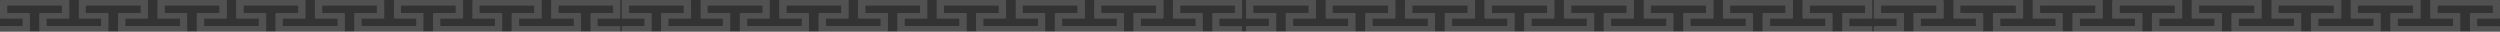 <svg width="632" height="8" viewBox="0 0 632 8" fill="none" xmlns="http://www.w3.org/2000/svg">
<rect x="0" y="0" width="632" height="8" fill="#333333" stroke="none"/>
<path d="M7.318 8.001C7.378 8.004 7.437 7.985 7.483 7.947C7.528 7.91 7.557 7.858 7.562 7.801V3.481C7.56 3.453 7.551 3.427 7.537 3.402C7.524 3.377 7.505 3.356 7.482 3.338C7.459 3.32 7.433 3.307 7.405 3.299C7.377 3.291 7.347 3.288 7.318 3.291H1.901C1.884 3.291 1.868 3.285 1.856 3.273C1.844 3.262 1.837 3.247 1.837 3.231V1.491C1.837 1.474 1.844 1.458 1.855 1.445C1.867 1.432 1.883 1.423 1.901 1.421H15.581C15.581 1.421 15.645 1.421 15.645 1.491V3.231C15.645 3.247 15.638 3.262 15.626 3.273C15.614 3.285 15.598 3.291 15.581 3.291H10.175C10.115 3.285 10.054 3.302 10.007 3.337C9.959 3.373 9.928 3.424 9.92 3.481V7.801C9.923 7.83 9.931 7.858 9.946 7.884C9.96 7.91 9.98 7.932 10.003 7.951C10.027 7.97 10.054 7.984 10.084 7.992C10.113 8.001 10.144 8.004 10.175 8.001H27.169C27.229 8.004 27.288 7.985 27.334 7.947C27.379 7.91 27.407 7.858 27.413 7.801V3.481C27.41 3.453 27.402 3.427 27.388 3.402C27.374 3.377 27.355 3.356 27.333 3.338C27.31 3.32 27.284 3.307 27.256 3.299C27.227 3.291 27.198 3.288 27.169 3.291H21.752C21.735 3.291 21.719 3.285 21.707 3.273C21.695 3.262 21.688 3.247 21.688 3.231V1.491C21.688 1.474 21.694 1.458 21.706 1.445C21.718 1.432 21.734 1.423 21.752 1.421H35.485C35.505 1.421 35.523 1.428 35.537 1.441C35.551 1.455 35.559 1.472 35.559 1.491V3.231C35.557 3.248 35.548 3.263 35.534 3.274C35.52 3.285 35.503 3.291 35.485 3.291H30.079C30.049 3.288 30.02 3.291 29.992 3.299C29.963 3.307 29.937 3.32 29.915 3.338C29.892 3.356 29.873 3.377 29.859 3.402C29.846 3.427 29.837 3.453 29.834 3.481V7.801C29.84 7.858 29.868 7.91 29.914 7.947C29.959 7.985 30.018 8.004 30.079 8.001H47.072C47.103 8.004 47.134 8.001 47.163 7.992C47.193 7.984 47.22 7.97 47.244 7.951C47.268 7.932 47.287 7.91 47.302 7.884C47.316 7.858 47.325 7.83 47.327 7.801V3.481C47.319 3.424 47.288 3.373 47.241 3.337C47.193 3.302 47.133 3.285 47.072 3.291H41.719C41.703 3.291 41.686 3.285 41.674 3.273C41.662 3.262 41.656 3.247 41.656 3.231V1.491C41.656 1.491 41.656 1.421 41.719 1.421H55.399C55.417 1.423 55.433 1.432 55.445 1.445C55.457 1.458 55.463 1.474 55.463 1.491V3.231C55.463 3.247 55.456 3.262 55.444 3.273C55.432 3.285 55.416 3.291 55.399 3.291H49.983C49.953 3.288 49.924 3.291 49.895 3.299C49.867 3.307 49.841 3.32 49.818 3.338C49.796 3.356 49.777 3.377 49.763 3.402C49.749 3.427 49.741 3.453 49.738 3.481V7.801C49.744 7.858 49.772 7.91 49.818 7.947C49.863 7.985 49.922 8.004 49.983 8.001H67.04C67.1 8.004 67.159 7.985 67.205 7.947C67.25 7.91 67.279 7.858 67.284 7.801V3.481C67.276 3.426 67.247 3.376 67.201 3.341C67.156 3.306 67.099 3.288 67.04 3.291H61.602C61.596 3.282 61.593 3.272 61.593 3.261C61.593 3.25 61.596 3.24 61.602 3.231V1.491C61.595 1.48 61.592 1.468 61.592 1.456C61.592 1.444 61.595 1.432 61.602 1.421H75.303C75.321 1.423 75.337 1.432 75.349 1.445C75.361 1.458 75.367 1.474 75.367 1.491V3.231C75.367 3.239 75.365 3.247 75.362 3.254C75.359 3.261 75.354 3.268 75.348 3.273C75.342 3.279 75.335 3.283 75.328 3.286C75.32 3.289 75.311 3.291 75.303 3.291H69.886C69.828 3.288 69.77 3.306 69.725 3.341C69.68 3.376 69.65 3.426 69.642 3.481V7.801C69.647 7.858 69.676 7.91 69.722 7.947C69.767 7.985 69.826 8.004 69.886 8.001H86.944C87.004 8.004 87.063 7.985 87.109 7.947C87.154 7.91 87.183 7.858 87.188 7.801V3.481C87.185 3.453 87.177 3.427 87.163 3.402C87.149 3.377 87.131 3.356 87.108 3.338C87.085 3.32 87.059 3.307 87.031 3.299C87.003 3.291 86.973 3.288 86.944 3.291H81.527C81.51 3.291 81.494 3.285 81.482 3.273C81.47 3.262 81.463 3.247 81.463 3.231V1.491C81.463 1.474 81.469 1.458 81.481 1.445C81.493 1.432 81.509 1.423 81.527 1.421H95.207C95.207 1.421 95.271 1.421 95.271 1.491V3.231C95.271 3.247 95.264 3.262 95.252 3.273C95.24 3.285 95.224 3.291 95.207 3.291H89.801C89.74 3.285 89.68 3.302 89.632 3.337C89.585 3.373 89.554 3.424 89.546 3.481V7.801C89.549 7.83 89.557 7.858 89.572 7.884C89.586 7.91 89.605 7.932 89.629 7.951C89.653 7.97 89.68 7.984 89.71 7.992C89.739 8.001 89.77 8.004 89.801 8.001H106.794C106.855 8.004 106.914 7.985 106.959 7.947C107.005 7.91 107.033 7.858 107.039 7.801V3.481C107.036 3.453 107.028 3.427 107.014 3.402C107 3.377 106.981 3.356 106.959 3.338C106.936 3.32 106.91 3.307 106.882 3.299C106.853 3.291 106.824 3.288 106.794 3.291H101.431C101.414 3.291 101.398 3.285 101.386 3.273C101.374 3.262 101.367 3.247 101.367 3.231V1.491C101.367 1.474 101.373 1.458 101.385 1.445C101.397 1.432 101.413 1.423 101.431 1.421H115.121C115.139 1.423 115.155 1.432 115.167 1.445C115.179 1.458 115.185 1.474 115.185 1.491V3.231C115.185 3.247 115.178 3.262 115.166 3.273C115.154 3.285 115.138 3.291 115.121 3.291H109.705C109.675 3.288 109.646 3.291 109.617 3.299C109.589 3.307 109.563 3.32 109.54 3.338C109.518 3.356 109.499 3.377 109.485 3.402C109.471 3.427 109.463 3.453 109.46 3.481V7.801C109.466 7.858 109.494 7.91 109.54 7.947C109.585 7.985 109.644 8.004 109.705 8.001H126.698C126.729 8.004 126.76 8.001 126.789 7.992C126.819 7.984 126.846 7.97 126.87 7.951C126.894 7.932 126.913 7.91 126.927 7.884C126.942 7.858 126.95 7.83 126.953 7.801V3.481C126.945 3.424 126.914 3.373 126.867 3.337C126.819 3.302 126.759 3.285 126.698 3.291H121.292C121.275 3.291 121.259 3.285 121.247 3.273C121.235 3.262 121.228 3.247 121.228 3.231V1.491C121.228 1.491 121.228 1.421 121.292 1.421H134.972C134.99 1.423 135.006 1.432 135.018 1.445C135.03 1.458 135.036 1.474 135.036 1.491V3.231C135.036 3.247 135.029 3.262 135.017 3.273C135.005 3.285 134.989 3.291 134.972 3.291H129.577C129.547 3.288 129.518 3.291 129.489 3.299C129.461 3.307 129.435 3.32 129.412 3.338C129.39 3.356 129.371 3.377 129.357 3.402C129.343 3.427 129.335 3.453 129.332 3.481V7.801C129.338 7.858 129.366 7.91 129.412 7.947C129.457 7.985 129.516 8.004 129.577 8.001H146.634C146.694 8.004 146.753 7.985 146.799 7.947C146.844 7.91 146.873 7.858 146.878 7.801V3.481C146.87 3.426 146.841 3.376 146.795 3.341C146.75 3.306 146.693 3.288 146.634 3.291H141.26C141.243 3.291 141.227 3.285 141.215 3.273C141.203 3.262 141.196 3.247 141.196 3.231V1.491C141.196 1.491 141.196 1.421 141.26 1.421H154.94C154.957 1.423 154.974 1.432 154.985 1.445C154.997 1.458 155.003 1.474 155.003 1.491V3.231C155.003 3.247 154.997 3.262 154.985 3.273C154.973 3.285 154.956 3.291 154.94 3.291H149.523C149.464 3.288 149.406 3.306 149.361 3.341C149.316 3.376 149.286 3.426 149.279 3.481V7.801C149.284 7.858 149.312 7.91 149.358 7.947C149.403 7.985 149.463 8.004 149.523 8.001H156.565C156.625 8.004 156.684 7.985 156.729 7.947C156.775 7.91 156.803 7.858 156.809 7.801V6.801C156.806 6.773 156.798 6.747 156.784 6.722C156.77 6.697 156.751 6.676 156.729 6.658C156.706 6.64 156.68 6.627 156.652 6.619C156.623 6.611 156.594 6.608 156.565 6.611H151.148C151.13 6.609 151.114 6.6 151.102 6.587C151.09 6.574 151.084 6.558 151.084 6.541V4.771C151.084 4.755 151.091 4.74 151.103 4.729C151.115 4.717 151.131 4.711 151.148 4.711H156.565C156.594 4.714 156.623 4.711 156.652 4.703C156.68 4.695 156.706 4.682 156.729 4.664C156.751 4.646 156.77 4.625 156.784 4.6C156.798 4.575 156.806 4.549 156.809 4.521V0.201C156.803 0.144 156.775 0.092 156.729 0.055C156.684 0.017 156.625 -0.002 156.565 0.001H139.571C139.511 -0.002 139.452 0.017 139.406 0.055C139.36 0.092 139.332 0.144 139.327 0.201V4.521C139.329 4.549 139.338 4.575 139.351 4.6C139.365 4.625 139.384 4.646 139.407 4.664C139.429 4.682 139.456 4.695 139.484 4.703C139.512 4.711 139.542 4.714 139.571 4.711H144.988C145.005 4.711 145.021 4.717 145.033 4.729C145.045 4.74 145.051 4.755 145.051 4.771V6.511C145.052 6.528 145.045 6.544 145.033 6.557C145.022 6.57 145.005 6.579 144.988 6.581H131.297C131.297 6.581 131.233 6.581 131.233 6.511V4.771C131.233 4.755 131.24 4.74 131.252 4.729C131.264 4.717 131.28 4.711 131.297 4.711H136.703C136.764 4.717 136.824 4.7 136.872 4.665C136.919 4.629 136.95 4.578 136.958 4.521V0.201C136.955 0.172 136.947 0.144 136.932 0.118C136.918 0.092 136.899 0.07 136.875 0.051C136.851 0.032 136.824 0.018 136.794 0.01C136.765 0.001 136.734 -0.002 136.703 0.001H119.656C119.596 -0.002 119.537 0.017 119.492 0.055C119.446 0.092 119.418 0.144 119.412 0.201V4.521C119.415 4.549 119.423 4.575 119.437 4.6C119.451 4.625 119.47 4.646 119.492 4.664C119.515 4.682 119.541 4.695 119.569 4.703C119.598 4.711 119.627 4.714 119.656 4.711H125.073C125.09 4.711 125.106 4.717 125.118 4.729C125.13 4.74 125.137 4.755 125.137 4.771V6.511C125.137 6.528 125.131 6.544 125.119 6.557C125.107 6.57 125.091 6.579 125.073 6.581H111.383C111.365 6.579 111.349 6.57 111.337 6.557C111.325 6.544 111.319 6.528 111.319 6.511V4.771C111.319 4.755 111.326 4.74 111.338 4.729C111.35 4.717 111.366 4.711 111.383 4.711H116.831C116.861 4.714 116.89 4.711 116.918 4.703C116.947 4.695 116.973 4.682 116.995 4.664C117.018 4.646 117.037 4.625 117.051 4.6C117.064 4.575 117.073 4.549 117.076 4.521V0.201C117.07 0.144 117.042 0.092 116.996 0.055C116.951 0.017 116.892 -0.002 116.831 0.001H99.838C99.807 -0.002 99.776 0.001 99.746 0.01C99.717 0.018 99.69 0.032 99.666 0.051C99.642 0.07 99.623 0.092 99.608 0.118C99.594 0.144 99.585 0.172 99.583 0.201V4.521C99.591 4.578 99.622 4.629 99.669 4.665C99.717 4.7 99.777 4.717 99.838 4.711H105.148C105.166 4.711 105.184 4.717 105.197 4.728C105.211 4.739 105.22 4.754 105.223 4.771V6.511C105.223 6.52 105.221 6.529 105.217 6.538C105.213 6.546 105.208 6.554 105.201 6.56C105.194 6.567 105.186 6.572 105.177 6.576C105.168 6.579 105.158 6.581 105.148 6.581H91.479C91.461 6.579 91.445 6.57 91.433 6.557C91.421 6.544 91.415 6.528 91.415 6.511V4.771C91.415 4.755 91.422 4.74 91.434 4.729C91.446 4.717 91.462 4.711 91.479 4.711H96.896C96.925 4.714 96.954 4.711 96.983 4.703C97.011 4.695 97.037 4.682 97.06 4.664C97.082 4.646 97.101 4.625 97.115 4.6C97.129 4.575 97.137 4.549 97.14 4.521V0.201C97.135 0.144 97.106 0.092 97.061 0.055C97.015 0.017 96.956 -0.002 96.896 0.001H79.838C79.778 -0.002 79.719 0.017 79.673 0.055C79.628 0.092 79.599 0.144 79.594 0.201V4.521C79.602 4.576 79.631 4.626 79.677 4.661C79.722 4.696 79.78 4.714 79.838 4.711H85.255C85.263 4.711 85.272 4.713 85.279 4.716C85.287 4.719 85.294 4.723 85.3 4.729C85.306 4.734 85.311 4.741 85.314 4.748C85.317 4.755 85.319 4.763 85.319 4.771V6.511C85.319 6.511 85.319 6.581 85.255 6.581H71.575C71.557 6.579 71.541 6.57 71.529 6.557C71.517 6.544 71.511 6.528 71.511 6.511V4.771C71.511 4.755 71.518 4.74 71.53 4.729C71.542 4.717 71.558 4.711 71.575 4.711H76.992C77.05 4.714 77.108 4.696 77.153 4.661C77.199 4.626 77.228 4.576 77.236 4.521V0.201C77.231 0.144 77.202 0.092 77.157 0.055C77.111 0.017 77.052 -0.002 76.992 0.001H59.934C59.874 -0.002 59.815 0.017 59.77 0.055C59.724 0.092 59.696 0.144 59.69 0.201V4.521C59.693 4.549 59.701 4.575 59.715 4.6C59.729 4.625 59.748 4.646 59.77 4.664C59.793 4.682 59.819 4.695 59.847 4.703C59.876 4.711 59.905 4.714 59.934 4.711H65.351C65.368 4.711 65.384 4.717 65.396 4.729C65.408 4.74 65.415 4.755 65.415 4.771V6.511C65.415 6.528 65.409 6.544 65.397 6.557C65.385 6.57 65.369 6.579 65.351 6.581H51.671C51.671 6.581 51.608 6.581 51.608 6.511V4.771C51.608 4.755 51.614 4.74 51.626 4.729C51.638 4.717 51.654 4.711 51.671 4.711H57.077C57.109 4.717 57.141 4.716 57.173 4.71C57.204 4.703 57.233 4.69 57.259 4.673C57.285 4.655 57.307 4.632 57.323 4.606C57.339 4.58 57.35 4.551 57.353 4.521V0.201C57.351 0.172 57.342 0.144 57.328 0.118C57.314 0.092 57.294 0.07 57.27 0.051C57.247 0.032 57.219 0.018 57.19 0.01C57.16 0.001 57.129 -0.002 57.099 0.001H40.031C39.97 -0.002 39.911 0.017 39.866 0.055C39.82 0.092 39.792 0.144 39.786 0.201V4.521C39.789 4.549 39.797 4.575 39.811 4.6C39.825 4.625 39.844 4.646 39.866 4.664C39.889 4.682 39.915 4.695 39.944 4.703C39.972 4.711 40.001 4.714 40.031 4.711H45.447C45.464 4.711 45.48 4.717 45.492 4.729C45.504 4.74 45.511 4.755 45.511 4.771V6.511C45.511 6.528 45.505 6.544 45.493 6.557C45.481 6.57 45.465 6.579 45.447 6.581H31.757C31.739 6.579 31.723 6.57 31.711 6.557C31.699 6.544 31.693 6.528 31.693 6.511V4.771C31.693 4.755 31.7 4.74 31.712 4.729C31.724 4.717 31.74 4.711 31.757 4.711H37.174C37.203 4.714 37.233 4.711 37.261 4.703C37.289 4.695 37.315 4.682 37.338 4.664C37.361 4.646 37.379 4.625 37.393 4.6C37.407 4.575 37.415 4.549 37.418 4.521V0.201C37.413 0.144 37.384 0.092 37.339 0.055C37.293 0.017 37.234 -0.002 37.174 0.001H20.18C20.149 -0.002 20.118 0.001 20.089 0.01C20.059 0.018 20.032 0.032 20.008 0.051C19.985 0.07 19.965 0.092 19.951 0.118C19.936 0.144 19.928 0.172 19.925 0.201V4.521C19.933 4.578 19.964 4.629 20.012 4.665C20.059 4.7 20.12 4.717 20.18 4.711H25.491C25.507 4.711 25.524 4.717 25.535 4.729C25.547 4.74 25.554 4.755 25.554 4.771V6.511C25.554 6.511 25.554 6.581 25.491 6.581H11.853C11.835 6.579 11.819 6.57 11.807 6.557C11.796 6.544 11.789 6.528 11.789 6.511V4.771C11.789 4.763 11.791 4.755 11.794 4.748C11.797 4.741 11.802 4.734 11.808 4.729C11.814 4.723 11.821 4.719 11.829 4.716C11.836 4.713 11.845 4.711 11.853 4.711H17.27C17.299 4.714 17.329 4.711 17.357 4.703C17.385 4.695 17.411 4.682 17.434 4.664C17.457 4.646 17.476 4.625 17.489 4.6C17.503 4.575 17.511 4.549 17.514 4.521V0.201C17.509 0.144 17.48 0.092 17.435 0.055C17.389 0.017 17.33 -0.002 17.27 0.001H0.244C0.184 -0.002 0.125 0.017 0.079 0.055C0.034 0.092 0.005 0.144 9.61346e-08 0.201V4.521C0.003 4.549 0.011 4.575 0.025 4.6C0.039 4.625 0.057 4.646 0.08 4.664C0.103 4.682 0.129 4.695 0.157 4.703C0.185 4.711 0.215 4.714 0.244 4.711H5.661C5.678 4.711 5.694 4.717 5.706 4.729C5.718 4.74 5.725 4.755 5.725 4.771V6.511C5.725 6.528 5.719 6.544 5.707 6.557C5.695 6.57 5.679 6.579 5.661 6.581H0.266C0.231 6.58 0.197 6.585 0.165 6.596C0.133 6.608 0.103 6.625 0.078 6.648C0.054 6.67 0.034 6.697 0.02 6.727C0.007 6.757 -2.97675e-05 6.789 9.61346e-08 6.821V8.001" fill="white" fill-opacity="0.15"/>
<path d="M164.509 8.001C164.569 8.004 164.628 7.985 164.674 7.947C164.719 7.91 164.748 7.858 164.753 7.801V3.481C164.751 3.453 164.742 3.427 164.729 3.402C164.715 3.377 164.696 3.356 164.673 3.338C164.651 3.32 164.624 3.307 164.596 3.299C164.568 3.291 164.538 3.288 164.509 3.291H159.092C159.075 3.291 159.059 3.285 159.047 3.273C159.035 3.262 159.029 3.247 159.029 3.231V1.491C159.028 1.474 159.035 1.458 159.047 1.445C159.058 1.432 159.075 1.423 159.092 1.421H172.772C172.772 1.421 172.836 1.421 172.836 1.491V3.231C172.836 3.247 172.829 3.262 172.817 3.273C172.805 3.285 172.789 3.291 172.772 3.291H167.366C167.306 3.285 167.245 3.302 167.198 3.337C167.15 3.373 167.119 3.424 167.111 3.481V7.801C167.114 7.83 167.123 7.858 167.137 7.884C167.151 7.91 167.171 7.932 167.194 7.951C167.218 7.97 167.245 7.984 167.275 7.992C167.304 8.001 167.335 8.004 167.366 8.001H184.36C184.42 8.004 184.479 7.985 184.525 7.947C184.57 7.91 184.599 7.858 184.604 7.801V3.481C184.601 3.453 184.593 3.427 184.579 3.402C184.565 3.377 184.547 3.356 184.524 3.338C184.501 3.32 184.475 3.307 184.447 3.299C184.419 3.291 184.389 3.288 184.36 3.291H178.943C178.926 3.291 178.91 3.285 178.898 3.273C178.886 3.262 178.879 3.247 178.879 3.231V1.491C178.879 1.474 178.885 1.458 178.897 1.445C178.909 1.432 178.925 1.423 178.943 1.421H192.676C192.696 1.421 192.715 1.428 192.729 1.441C192.743 1.455 192.75 1.472 192.75 1.491V3.231C192.748 3.248 192.739 3.263 192.725 3.274C192.711 3.285 192.694 3.291 192.676 3.291H187.27C187.241 3.288 187.211 3.291 187.183 3.299C187.155 3.307 187.128 3.32 187.106 3.338C187.083 3.356 187.064 3.377 187.05 3.402C187.037 3.427 187.028 3.453 187.026 3.481V7.801C187.031 7.858 187.06 7.91 187.105 7.947C187.151 7.985 187.21 8.004 187.27 8.001H204.264C204.294 8.004 204.325 8.001 204.355 7.992C204.384 7.984 204.412 7.97 204.435 7.951C204.459 7.932 204.479 7.91 204.493 7.884C204.507 7.858 204.516 7.83 204.518 7.801V3.481C204.51 3.424 204.479 3.373 204.432 3.337C204.384 3.302 204.324 3.285 204.264 3.291H198.911C198.894 3.291 198.877 3.285 198.866 3.273C198.854 3.262 198.847 3.247 198.847 3.231V1.491C198.847 1.491 198.847 1.421 198.911 1.421H212.59C212.608 1.423 212.625 1.432 212.636 1.445C212.648 1.458 212.654 1.474 212.654 1.491V3.231C212.654 3.247 212.647 3.262 212.635 3.273C212.624 3.285 212.607 3.291 212.59 3.291H207.174C207.144 3.288 207.115 3.291 207.087 3.299C207.058 3.307 207.032 3.32 207.01 3.338C206.987 3.356 206.968 3.377 206.954 3.402C206.941 3.427 206.932 3.453 206.929 3.481V7.801C206.935 7.858 206.963 7.91 207.009 7.947C207.054 7.985 207.113 8.004 207.174 8.001H224.231C224.291 8.004 224.35 7.985 224.396 7.947C224.441 7.91 224.47 7.858 224.475 7.801V3.481C224.467 3.426 224.438 3.376 224.393 3.341C224.347 3.306 224.29 3.288 224.231 3.291H218.793C218.788 3.282 218.785 3.272 218.785 3.261C218.785 3.25 218.788 3.24 218.793 3.231V1.491C218.787 1.48 218.783 1.468 218.783 1.456C218.783 1.444 218.787 1.432 218.793 1.421H232.494C232.512 1.423 232.528 1.432 232.54 1.445C232.552 1.458 232.558 1.474 232.558 1.491V3.231C232.558 3.239 232.556 3.247 232.553 3.254C232.55 3.261 232.545 3.268 232.539 3.273C232.533 3.279 232.526 3.283 232.519 3.286C232.511 3.289 232.503 3.291 232.494 3.291H227.078C227.019 3.288 226.961 3.306 226.916 3.341C226.871 3.376 226.841 3.426 226.833 3.481V7.801C226.839 7.858 226.867 7.91 226.913 7.947C226.958 7.985 227.017 8.004 227.078 8.001H244.135C244.195 8.004 244.254 7.985 244.3 7.947C244.345 7.91 244.374 7.858 244.379 7.801V3.481C244.377 3.453 244.368 3.427 244.354 3.402C244.341 3.377 244.322 3.356 244.299 3.338C244.276 3.32 244.25 3.307 244.222 3.299C244.194 3.291 244.164 3.288 244.135 3.291H238.718C238.701 3.291 238.685 3.285 238.673 3.273C238.661 3.262 238.654 3.247 238.654 3.231V1.491C238.654 1.474 238.661 1.458 238.672 1.445C238.684 1.432 238.7 1.423 238.718 1.421H252.398C252.398 1.421 252.462 1.421 252.462 1.491V3.231C252.462 3.247 252.455 3.262 252.443 3.273C252.431 3.285 252.415 3.291 252.398 3.291H246.992C246.932 3.285 246.871 3.302 246.824 3.337C246.776 3.373 246.745 3.424 246.737 3.481V7.801C246.74 7.83 246.748 7.858 246.763 7.884C246.777 7.91 246.797 7.932 246.82 7.951C246.844 7.97 246.871 7.984 246.901 7.992C246.93 8.001 246.961 8.004 246.992 8.001H263.986C264.046 8.004 264.105 7.985 264.15 7.947C264.196 7.91 264.224 7.858 264.23 7.801V3.481C264.227 3.453 264.219 3.427 264.205 3.402C264.191 3.377 264.172 3.356 264.15 3.338C264.127 3.32 264.101 3.307 264.073 3.299C264.045 3.291 264.015 3.288 263.986 3.291H258.622C258.605 3.291 258.589 3.285 258.577 3.273C258.565 3.262 258.558 3.247 258.558 3.231V1.491C258.558 1.474 258.564 1.458 258.576 1.445C258.588 1.432 258.604 1.423 258.622 1.421H272.312C272.33 1.423 272.347 1.432 272.358 1.445C272.37 1.458 272.376 1.474 272.376 1.491V3.231C272.376 3.247 272.37 3.262 272.358 3.273C272.346 3.285 272.329 3.291 272.312 3.291H266.896C266.866 3.288 266.837 3.291 266.809 3.299C266.78 3.307 266.754 3.32 266.732 3.338C266.709 3.356 266.69 3.377 266.676 3.402C266.663 3.427 266.654 3.453 266.651 3.481V7.801C266.657 7.858 266.685 7.91 266.731 7.947C266.776 7.985 266.835 8.004 266.896 8.001H283.889C283.92 8.004 283.951 8.001 283.981 7.992C284.01 7.984 284.037 7.97 284.061 7.951C284.085 7.932 284.104 7.91 284.119 7.884C284.133 7.858 284.142 7.83 284.144 7.801V3.481C284.136 3.424 284.105 3.373 284.058 3.337C284.01 3.302 283.95 3.285 283.889 3.291H278.483C278.466 3.291 278.45 3.285 278.438 3.273C278.426 3.262 278.42 3.247 278.42 3.231V1.491C278.42 1.491 278.42 1.421 278.483 1.421H292.163C292.181 1.423 292.197 1.432 292.209 1.445C292.221 1.458 292.227 1.474 292.227 1.491V3.231C292.227 3.247 292.22 3.262 292.208 3.273C292.196 3.285 292.18 3.291 292.163 3.291H286.768C286.738 3.288 286.709 3.291 286.681 3.299C286.652 3.307 286.626 3.32 286.603 3.338C286.581 3.356 286.562 3.377 286.548 3.402C286.535 3.427 286.526 3.453 286.523 3.481V7.801C286.529 7.858 286.557 7.91 286.603 7.947C286.648 7.985 286.707 8.004 286.768 8.001H303.825C303.885 8.004 303.944 7.985 303.99 7.947C304.035 7.91 304.064 7.858 304.069 7.801V3.481C304.061 3.426 304.032 3.376 303.987 3.341C303.941 3.306 303.884 3.288 303.825 3.291H298.451C298.434 3.291 298.418 3.285 298.406 3.273C298.394 3.262 298.387 3.247 298.387 3.231V1.491C298.387 1.491 298.387 1.421 298.451 1.421H312.131C312.149 1.423 312.165 1.432 312.177 1.445C312.188 1.458 312.195 1.474 312.194 1.491V3.231C312.194 3.247 312.188 3.262 312.176 3.273C312.164 3.285 312.148 3.291 312.131 3.291H306.714C306.655 3.288 306.598 3.306 306.552 3.341C306.507 3.376 306.478 3.426 306.47 3.481V7.801C306.475 7.858 306.504 7.91 306.549 7.947C306.595 7.985 306.654 8.004 306.714 8.001H313.756C313.816 8.004 313.875 7.985 313.921 7.947C313.966 7.91 313.995 7.858 314 7.801V6.801C313.997 6.773 313.989 6.747 313.975 6.722C313.961 6.697 313.943 6.676 313.92 6.658C313.897 6.64 313.871 6.627 313.843 6.619C313.815 6.611 313.785 6.608 313.756 6.611H308.339C308.321 6.609 308.305 6.6 308.293 6.587C308.281 6.574 308.275 6.558 308.275 6.541V4.771C308.275 4.755 308.282 4.74 308.294 4.729C308.306 4.717 308.322 4.711 308.339 4.711H313.756C313.785 4.714 313.815 4.711 313.843 4.703C313.871 4.695 313.897 4.682 313.92 4.664C313.943 4.646 313.961 4.625 313.975 4.6C313.989 4.575 313.997 4.549 314 4.521V0.201C313.995 0.144 313.966 0.092 313.921 0.055C313.875 0.017 313.816 -0.002 313.756 0.001H296.762C296.702 -0.002 296.643 0.017 296.597 0.055C296.552 0.092 296.523 0.144 296.518 0.201V4.521C296.52 4.549 296.529 4.575 296.543 4.6C296.556 4.625 296.575 4.646 296.598 4.664C296.621 4.682 296.647 4.695 296.675 4.703C296.703 4.711 296.733 4.714 296.762 4.711H302.179C302.196 4.711 302.212 4.717 302.224 4.729C302.236 4.74 302.243 4.755 302.243 4.771V6.511C302.243 6.528 302.236 6.544 302.225 6.557C302.213 6.57 302.197 6.579 302.179 6.581H288.488C288.488 6.581 288.425 6.581 288.425 6.511V4.771C288.425 4.755 288.431 4.74 288.443 4.729C288.455 4.717 288.471 4.711 288.488 4.711H293.894C293.955 4.717 294.015 4.7 294.063 4.665C294.11 4.629 294.141 4.578 294.149 4.521V0.201C294.147 0.172 294.138 0.144 294.124 0.118C294.109 0.092 294.09 0.07 294.066 0.051C294.042 0.032 294.015 0.018 293.986 0.01C293.956 0.001 293.925 -0.002 293.894 0.001H276.848C276.787 -0.002 276.728 0.017 276.683 0.055C276.637 0.092 276.609 0.144 276.603 0.201V4.521C276.606 4.549 276.614 4.575 276.628 4.6C276.642 4.625 276.661 4.646 276.683 4.664C276.706 4.682 276.732 4.695 276.761 4.703C276.789 4.711 276.818 4.714 276.848 4.711H282.264C282.281 4.711 282.297 4.717 282.309 4.729C282.321 4.74 282.328 4.755 282.328 4.771V6.511C282.328 6.528 282.322 6.544 282.31 6.557C282.298 6.57 282.282 6.579 282.264 6.581H268.574C268.556 6.579 268.54 6.57 268.528 6.557C268.516 6.544 268.51 6.528 268.51 6.511V4.771C268.51 4.755 268.517 4.74 268.529 4.729C268.541 4.717 268.557 4.711 268.574 4.711H274.022C274.052 4.714 274.081 4.711 274.11 4.703C274.138 4.695 274.164 4.682 274.187 4.664C274.209 4.646 274.228 4.625 274.242 4.6C274.256 4.575 274.264 4.549 274.267 4.521V0.201C274.261 0.144 274.233 0.092 274.187 0.055C274.142 0.017 274.083 -0.002 274.022 0.001H257.029C256.998 -0.002 256.967 0.001 256.938 0.01C256.908 0.018 256.881 0.032 256.857 0.051C256.833 0.07 256.814 0.092 256.8 0.118C256.785 0.144 256.777 0.172 256.774 0.201V4.521C256.782 4.578 256.813 4.629 256.861 4.665C256.908 4.7 256.968 4.717 257.029 4.711H262.339C262.357 4.711 262.375 4.717 262.388 4.728C262.402 4.739 262.411 4.754 262.414 4.771V6.511C262.414 6.52 262.412 6.529 262.408 6.538C262.404 6.546 262.399 6.554 262.392 6.56C262.385 6.567 262.377 6.572 262.368 6.576C262.359 6.579 262.349 6.581 262.339 6.581H248.67C248.652 6.579 248.636 6.57 248.624 6.557C248.613 6.544 248.606 6.528 248.606 6.511V4.771C248.606 4.755 248.613 4.74 248.625 4.729C248.637 4.717 248.653 4.711 248.67 4.711H254.087C254.116 4.714 254.146 4.711 254.174 4.703C254.202 4.695 254.228 4.682 254.251 4.664C254.274 4.646 254.292 4.625 254.306 4.6C254.32 4.575 254.328 4.549 254.331 4.521V0.201C254.326 0.144 254.297 0.092 254.252 0.055C254.206 0.017 254.147 -0.002 254.087 0.001H237.029C236.969 -0.002 236.91 0.017 236.865 0.055C236.819 0.092 236.791 0.144 236.785 0.201V4.521C236.793 4.576 236.823 4.626 236.868 4.661C236.913 4.696 236.971 4.714 237.029 4.711H242.446C242.455 4.711 242.463 4.713 242.471 4.716C242.478 4.719 242.485 4.723 242.491 4.729C242.497 4.734 242.502 4.741 242.505 4.748C242.508 4.755 242.51 4.763 242.51 4.771V6.511C242.51 6.511 242.51 6.581 242.446 6.581H228.766C228.748 6.579 228.732 6.57 228.72 6.557C228.709 6.544 228.702 6.528 228.703 6.511V4.771C228.703 4.755 228.709 4.74 228.721 4.729C228.733 4.717 228.749 4.711 228.766 4.711H234.183C234.242 4.714 234.299 4.696 234.345 4.661C234.39 4.626 234.419 4.576 234.427 4.521V0.201C234.422 0.144 234.393 0.092 234.348 0.055C234.302 0.017 234.243 -0.002 234.183 0.001H217.126C217.065 -0.002 217.006 0.017 216.961 0.055C216.915 0.092 216.887 0.144 216.881 0.201V4.521C216.884 4.549 216.892 4.575 216.906 4.6C216.92 4.625 216.939 4.646 216.961 4.664C216.984 4.682 217.01 4.695 217.039 4.703C217.067 4.711 217.096 4.714 217.126 4.711H222.542C222.559 4.711 222.575 4.717 222.587 4.729C222.599 4.74 222.606 4.755 222.606 4.771V6.511C222.606 6.528 222.6 6.544 222.588 6.557C222.576 6.57 222.56 6.579 222.542 6.581H208.862C208.862 6.581 208.799 6.581 208.799 6.511V4.771C208.799 4.755 208.805 4.74 208.817 4.729C208.829 4.717 208.846 4.711 208.862 4.711H214.269C214.3 4.717 214.333 4.716 214.364 4.71C214.395 4.703 214.425 4.69 214.451 4.673C214.476 4.655 214.498 4.632 214.514 4.606C214.531 4.58 214.541 4.551 214.545 4.521V0.201C214.542 0.172 214.533 0.144 214.519 0.118C214.505 0.092 214.485 0.07 214.462 0.051C214.438 0.032 214.41 0.018 214.381 0.01C214.352 0.001 214.321 -0.002 214.29 0.001H197.222C197.162 -0.002 197.102 0.017 197.057 0.055C197.011 0.092 196.983 0.144 196.978 0.201V4.521C196.98 4.549 196.989 4.575 197.002 4.6C197.016 4.625 197.035 4.646 197.058 4.664C197.08 4.682 197.107 4.695 197.135 4.703C197.163 4.711 197.193 4.714 197.222 4.711H202.639C202.655 4.711 202.672 4.717 202.684 4.729C202.696 4.74 202.702 4.755 202.702 4.771V6.511C202.702 6.528 202.696 6.544 202.684 6.557C202.673 6.57 202.656 6.579 202.639 6.581H188.948C188.93 6.579 188.914 6.57 188.902 6.557C188.89 6.544 188.884 6.528 188.884 6.511V4.771C188.884 4.755 188.891 4.74 188.903 4.729C188.915 4.717 188.931 4.711 188.948 4.711H194.365C194.394 4.714 194.424 4.711 194.452 4.703C194.48 4.695 194.506 4.682 194.529 4.664C194.552 4.646 194.57 4.625 194.584 4.6C194.598 4.575 194.606 4.549 194.609 4.521V0.201C194.604 0.144 194.575 0.092 194.53 0.055C194.484 0.017 194.425 -0.002 194.365 0.001H177.371C177.34 -0.002 177.309 0.001 177.28 0.01C177.25 0.018 177.223 0.032 177.199 0.051C177.176 0.07 177.156 0.092 177.142 0.118C177.128 0.144 177.119 0.172 177.116 0.201V4.521C177.124 4.578 177.155 4.629 177.203 4.665C177.25 4.7 177.311 4.717 177.371 4.711H182.682C182.699 4.711 182.715 4.717 182.727 4.729C182.739 4.74 182.745 4.755 182.745 4.771V6.511C182.745 6.511 182.745 6.581 182.682 6.581H169.044C169.026 6.579 169.01 6.57 168.998 6.557C168.987 6.544 168.98 6.528 168.981 6.511V4.771C168.981 4.763 168.982 4.755 168.985 4.748C168.989 4.741 168.993 4.734 168.999 4.729C169.005 4.723 169.012 4.719 169.02 4.716C169.028 4.713 169.036 4.711 169.044 4.711H174.461C174.49 4.714 174.52 4.711 174.548 4.703C174.576 4.695 174.602 4.682 174.625 4.664C174.648 4.646 174.667 4.625 174.68 4.6C174.694 4.575 174.703 4.549 174.705 4.521V0.201C174.7 0.144 174.671 0.092 174.626 0.055C174.58 0.017 174.521 -0.002 174.461 0.001H157.435C157.375 -0.002 157.316 0.017 157.271 0.055C157.225 0.092 157.197 0.144 157.191 0.201V4.521C157.194 4.549 157.202 4.575 157.216 4.6C157.23 4.625 157.249 4.646 157.271 4.664C157.294 4.682 157.32 4.695 157.348 4.703C157.377 4.711 157.406 4.714 157.435 4.711H162.852C162.869 4.711 162.885 4.717 162.897 4.729C162.909 4.74 162.916 4.755 162.916 4.771V6.511C162.916 6.528 162.91 6.544 162.898 6.557C162.886 6.57 162.87 6.579 162.852 6.581H157.457C157.422 6.58 157.388 6.585 157.356 6.596C157.324 6.608 157.294 6.625 157.27 6.648C157.245 6.67 157.225 6.697 157.212 6.727C157.198 6.757 157.191 6.789 157.191 6.821V8.001" fill="white" fill-opacity="0.15"/>
<path d="M322.388 8.001C322.449 8.004 322.508 7.985 322.554 7.947C322.6 7.91 322.629 7.858 322.634 7.801V3.481C322.632 3.453 322.623 3.427 322.609 3.402C322.595 3.377 322.577 3.356 322.554 3.338C322.531 3.32 322.504 3.307 322.476 3.299C322.447 3.291 322.417 3.288 322.388 3.291H316.919C316.902 3.291 316.886 3.285 316.874 3.273C316.862 3.262 316.855 3.247 316.855 3.231V1.491C316.855 1.474 316.861 1.458 316.873 1.445C316.885 1.432 316.901 1.423 316.919 1.421H330.73C330.73 1.421 330.794 1.421 330.794 1.491V3.231C330.794 3.247 330.787 3.262 330.775 3.273C330.763 3.285 330.747 3.291 330.73 3.291H325.272C325.211 3.285 325.15 3.302 325.102 3.337C325.054 3.373 325.023 3.424 325.015 3.481V7.801C325.018 7.83 325.026 7.858 325.041 7.884C325.055 7.91 325.075 7.932 325.099 7.951C325.123 7.97 325.15 7.984 325.18 7.992C325.21 8.001 325.241 8.004 325.272 8.001H342.428C342.489 8.004 342.549 7.985 342.595 7.947C342.641 7.91 342.669 7.858 342.675 7.801V3.481C342.672 3.453 342.664 3.427 342.65 3.402C342.636 3.377 342.617 3.356 342.594 3.338C342.571 3.32 342.545 3.307 342.516 3.299C342.488 3.291 342.458 3.288 342.428 3.291H336.96C336.943 3.291 336.926 3.285 336.914 3.273C336.902 3.262 336.895 3.247 336.895 3.231V1.491C336.895 1.474 336.902 1.458 336.913 1.445C336.925 1.432 336.942 1.423 336.96 1.421H350.824C350.844 1.421 350.863 1.428 350.877 1.441C350.891 1.455 350.899 1.472 350.899 1.491V3.231C350.896 3.248 350.887 3.263 350.873 3.274C350.86 3.285 350.842 3.291 350.824 3.291H345.366C345.337 3.288 345.307 3.291 345.278 3.299C345.25 3.307 345.223 3.32 345.2 3.338C345.177 3.356 345.158 3.377 345.145 3.402C345.131 3.427 345.122 3.453 345.12 3.481V7.801C345.125 7.858 345.154 7.91 345.2 7.947C345.246 7.985 345.305 8.004 345.366 8.001H362.522C362.553 8.004 362.584 8.001 362.614 7.992C362.644 7.984 362.672 7.97 362.695 7.951C362.719 7.932 362.739 7.91 362.754 7.884C362.768 7.858 362.777 7.83 362.779 7.801V3.481C362.771 3.424 362.74 3.373 362.692 3.337C362.644 3.302 362.583 3.285 362.522 3.291H357.118C357.101 3.291 357.085 3.285 357.072 3.273C357.06 3.262 357.054 3.247 357.054 3.231V1.491C357.054 1.491 357.054 1.421 357.118 1.421H370.929C370.947 1.423 370.963 1.432 370.975 1.445C370.987 1.458 370.993 1.474 370.993 1.491V3.231C370.993 3.247 370.986 3.262 370.974 3.273C370.962 3.285 370.946 3.291 370.929 3.291H365.46C365.43 3.288 365.401 3.291 365.372 3.299C365.344 3.307 365.317 3.32 365.294 3.338C365.271 3.356 365.252 3.377 365.239 3.402C365.225 3.427 365.216 3.453 365.213 3.481V7.801C365.219 7.858 365.248 7.91 365.294 7.947C365.34 7.985 365.399 8.004 365.46 8.001H382.68C382.741 8.004 382.801 7.985 382.847 7.947C382.893 7.91 382.922 7.858 382.927 7.801V3.481C382.919 3.426 382.889 3.376 382.844 3.341C382.798 3.306 382.74 3.288 382.68 3.291H377.191C377.185 3.282 377.182 3.272 377.182 3.261C377.182 3.25 377.185 3.24 377.191 3.231V1.491C377.184 1.48 377.18 1.468 377.18 1.456C377.18 1.444 377.184 1.432 377.191 1.421H391.023C391.041 1.423 391.057 1.432 391.069 1.445C391.081 1.458 391.087 1.474 391.087 1.491V3.231C391.087 3.239 391.085 3.247 391.082 3.254C391.079 3.261 391.074 3.268 391.068 3.273C391.062 3.279 391.055 3.283 391.047 3.286C391.039 3.289 391.031 3.291 391.023 3.291H385.554C385.495 3.288 385.437 3.306 385.391 3.341C385.345 3.376 385.315 3.426 385.307 3.481V7.801C385.313 7.858 385.342 7.91 385.388 7.947C385.434 7.985 385.493 8.004 385.554 8.001H402.774C402.835 8.004 402.895 7.985 402.941 7.947C402.987 7.91 403.016 7.858 403.021 7.801V3.481C403.018 3.453 403.01 3.427 402.996 3.402C402.982 3.377 402.963 3.356 402.94 3.338C402.917 3.32 402.891 3.307 402.862 3.299C402.834 3.291 402.804 3.288 402.774 3.291H397.306C397.289 3.291 397.272 3.285 397.26 3.273C397.248 3.262 397.242 3.247 397.242 3.231V1.491C397.241 1.474 397.248 1.458 397.26 1.445C397.271 1.432 397.288 1.423 397.306 1.421H411.116C411.116 1.421 411.181 1.421 411.181 1.491V3.231C411.181 3.247 411.174 3.262 411.162 3.273C411.15 3.285 411.134 3.291 411.116 3.291H405.659C405.598 3.285 405.537 3.302 405.489 3.337C405.441 3.373 405.409 3.424 405.401 3.481V7.801C405.404 7.83 405.413 7.858 405.427 7.884C405.442 7.91 405.461 7.932 405.485 7.951C405.509 7.97 405.537 7.984 405.567 7.992C405.596 8.001 405.628 8.004 405.659 8.001H422.815C422.876 8.004 422.935 7.985 422.981 7.947C423.027 7.91 423.056 7.858 423.061 7.801V3.481C423.059 3.453 423.05 3.427 423.036 3.402C423.022 3.377 423.003 3.356 422.981 3.338C422.958 3.32 422.931 3.307 422.903 3.299C422.874 3.291 422.844 3.288 422.815 3.291H417.4C417.383 3.291 417.366 3.285 417.354 3.273C417.342 3.262 417.336 3.247 417.336 3.231V1.491C417.335 1.474 417.342 1.458 417.354 1.445C417.365 1.432 417.382 1.423 417.4 1.421H431.221C431.239 1.423 431.256 1.432 431.267 1.445C431.279 1.458 431.286 1.474 431.286 1.491V3.231C431.286 3.247 431.279 3.262 431.267 3.273C431.255 3.285 431.238 3.291 431.221 3.291H425.753C425.723 3.288 425.693 3.291 425.665 3.299C425.636 3.307 425.61 3.32 425.587 3.338C425.564 3.356 425.545 3.377 425.531 3.402C425.517 3.427 425.509 3.453 425.506 3.481V7.801C425.512 7.858 425.54 7.91 425.586 7.947C425.632 7.985 425.692 8.004 425.753 8.001H442.909C442.94 8.004 442.971 8.001 443.001 7.992C443.03 7.984 443.058 7.97 443.082 7.951C443.106 7.932 443.126 7.91 443.14 7.884C443.155 7.858 443.163 7.83 443.166 7.801V3.481C443.158 3.424 443.127 3.373 443.079 3.337C443.031 3.302 442.97 3.285 442.909 3.291H437.451C437.434 3.291 437.418 3.285 437.405 3.273C437.393 3.262 437.387 3.247 437.387 3.231V1.491C437.387 1.491 437.387 1.421 437.451 1.421H451.262C451.28 1.423 451.296 1.432 451.308 1.445C451.32 1.458 451.326 1.474 451.326 1.491V3.231C451.326 3.247 451.319 3.262 451.307 3.273C451.295 3.285 451.279 3.291 451.262 3.291H445.814C445.785 3.288 445.755 3.291 445.727 3.299C445.698 3.307 445.672 3.32 445.649 3.338C445.626 3.356 445.607 3.377 445.593 3.402C445.579 3.427 445.571 3.453 445.568 3.481V7.801C445.573 7.858 445.602 7.91 445.648 7.947C445.694 7.985 445.754 8.004 445.814 8.001H463.035C463.096 8.004 463.155 7.985 463.201 7.947C463.247 7.91 463.276 7.858 463.281 7.801V3.481C463.273 3.426 463.244 3.376 463.198 3.341C463.152 3.306 463.094 3.288 463.035 3.291H457.609C457.592 3.291 457.576 3.285 457.564 3.273C457.552 3.262 457.545 3.247 457.545 3.231V1.491C457.545 1.491 457.545 1.421 457.609 1.421H471.42C471.438 1.423 471.454 1.432 471.466 1.445C471.478 1.458 471.484 1.474 471.484 1.491V3.231C471.484 3.247 471.477 3.262 471.465 3.273C471.453 3.285 471.437 3.291 471.42 3.291H465.951C465.892 3.288 465.834 3.306 465.788 3.341C465.743 3.376 465.713 3.426 465.705 3.481V7.801C465.71 7.858 465.739 7.91 465.785 7.947C465.831 7.985 465.891 8.004 465.951 8.001H473.06C473.121 8.004 473.181 7.985 473.227 7.947C473.273 7.91 473.302 7.858 473.307 7.801V6.801C473.304 6.773 473.296 6.747 473.282 6.722C473.268 6.697 473.249 6.676 473.226 6.658C473.203 6.64 473.177 6.627 473.148 6.619C473.12 6.611 473.09 6.608 473.06 6.611H467.592C467.574 6.609 467.557 6.6 467.546 6.587C467.534 6.574 467.527 6.558 467.528 6.541V4.771C467.528 4.755 467.534 4.74 467.546 4.729C467.558 4.717 467.575 4.711 467.592 4.711H473.06C473.09 4.714 473.12 4.711 473.148 4.703C473.177 4.695 473.203 4.682 473.226 4.664C473.249 4.646 473.268 4.625 473.282 4.6C473.296 4.575 473.304 4.549 473.307 4.521V0.201C473.302 0.144 473.273 0.092 473.227 0.055C473.181 0.017 473.121 -0.002 473.06 0.001H455.904C455.844 -0.002 455.784 0.017 455.738 0.055C455.692 0.092 455.663 0.144 455.658 0.201V4.521C455.66 4.549 455.669 4.575 455.683 4.6C455.697 4.625 455.716 4.646 455.739 4.664C455.762 4.682 455.788 4.695 455.816 4.703C455.845 4.711 455.875 4.714 455.904 4.711H461.373C461.39 4.711 461.406 4.717 461.418 4.729C461.43 4.74 461.437 4.755 461.437 4.771V6.511C461.437 6.528 461.431 6.544 461.419 6.557C461.407 6.57 461.391 6.579 461.373 6.581H447.552C447.552 6.581 447.487 6.581 447.487 6.511V4.771C447.487 4.755 447.494 4.74 447.506 4.729C447.518 4.717 447.534 4.711 447.552 4.711H453.009C453.07 4.717 453.131 4.7 453.179 4.665C453.227 4.629 453.259 4.578 453.267 4.521V0.201C453.264 0.172 453.255 0.144 453.241 0.118C453.226 0.092 453.207 0.07 453.183 0.051C453.159 0.032 453.131 0.018 453.101 0.01C453.072 0.001 453.04 -0.002 453.009 0.001H435.8C435.739 -0.002 435.679 0.017 435.633 0.055C435.587 0.092 435.559 0.144 435.553 0.201V4.521C435.556 4.549 435.564 4.575 435.578 4.6C435.592 4.625 435.611 4.646 435.634 4.664C435.657 4.682 435.683 4.695 435.712 4.703C435.74 4.711 435.77 4.714 435.8 4.711H441.268C441.285 4.711 441.302 4.717 441.314 4.729C441.326 4.74 441.332 4.755 441.332 4.771V6.511C441.333 6.528 441.326 6.544 441.314 6.557C441.303 6.57 441.286 6.579 441.268 6.581H427.447C427.429 6.579 427.412 6.57 427.401 6.557C427.389 6.544 427.382 6.528 427.383 6.511V4.771C427.383 4.755 427.389 4.74 427.401 4.729C427.413 4.717 427.43 4.711 427.447 4.711H432.948C432.977 4.714 433.007 4.711 433.035 4.703C433.064 4.695 433.09 4.682 433.113 4.664C433.136 4.646 433.155 4.625 433.169 4.6C433.183 4.575 433.191 4.549 433.194 4.521V0.201C433.189 0.144 433.16 0.092 433.114 0.055C433.068 0.017 433.008 -0.002 432.948 0.001H415.792C415.76 -0.002 415.729 0.001 415.699 0.01C415.67 0.018 415.642 0.032 415.618 0.051C415.594 0.07 415.574 0.092 415.56 0.118C415.546 0.144 415.537 0.172 415.534 0.201V4.521C415.542 4.578 415.574 4.629 415.622 4.665C415.67 4.7 415.731 4.717 415.792 4.711H421.153C421.171 4.711 421.189 4.717 421.202 4.728C421.216 4.739 421.225 4.754 421.228 4.771V6.511C421.228 6.52 421.226 6.529 421.222 6.538C421.218 6.546 421.213 6.554 421.206 6.56C421.199 6.567 421.191 6.572 421.181 6.576C421.172 6.579 421.163 6.581 421.153 6.581H407.353C407.335 6.579 407.318 6.57 407.307 6.557C407.295 6.544 407.288 6.528 407.289 6.511V4.771C407.289 4.755 407.295 4.74 407.307 4.729C407.319 4.717 407.336 4.711 407.353 4.711H412.821C412.851 4.714 412.881 4.711 412.909 4.703C412.938 4.695 412.964 4.682 412.987 4.664C413.01 4.646 413.029 4.625 413.043 4.6C413.057 4.575 413.065 4.549 413.068 4.521V0.201C413.063 0.144 413.034 0.092 412.988 0.055C412.942 0.017 412.882 -0.002 412.821 0.001H395.601C395.54 -0.002 395.481 0.017 395.435 0.055C395.389 0.092 395.36 0.144 395.354 0.201V4.521C395.362 4.576 395.392 4.626 395.438 4.661C395.484 4.696 395.542 4.714 395.601 4.711H401.07C401.078 4.711 401.086 4.713 401.094 4.716C401.102 4.719 401.109 4.723 401.115 4.729C401.121 4.734 401.126 4.741 401.129 4.748C401.132 4.755 401.134 4.763 401.134 4.771V6.511C401.134 6.511 401.134 6.581 401.07 6.581H387.259C387.241 6.579 387.224 6.57 387.213 6.557C387.201 6.544 387.194 6.528 387.195 6.511V4.771C387.195 4.755 387.201 4.74 387.213 4.729C387.226 4.717 387.242 4.711 387.259 4.711H392.727C392.787 4.714 392.845 4.696 392.891 4.661C392.936 4.626 392.966 4.576 392.974 4.521V0.201C392.969 0.144 392.94 0.092 392.894 0.055C392.848 0.017 392.788 -0.002 392.727 0.001H375.507C375.446 -0.002 375.387 0.017 375.341 0.055C375.295 0.092 375.266 0.144 375.26 0.201V4.521C375.263 4.549 375.272 4.575 375.286 4.6C375.299 4.625 375.318 4.646 375.341 4.664C375.364 4.682 375.391 4.695 375.419 4.703C375.448 4.711 375.477 4.714 375.507 4.711H380.976C380.993 4.711 381.009 4.717 381.021 4.729C381.033 4.74 381.04 4.755 381.04 4.771V6.511C381.04 6.528 381.034 6.544 381.022 6.557C381.01 6.57 380.994 6.579 380.976 6.581H367.165C367.165 6.581 367.101 6.581 367.101 6.511V4.771C367.101 4.755 367.107 4.74 367.119 4.729C367.132 4.717 367.148 4.711 367.165 4.711H372.623C372.655 4.717 372.687 4.716 372.719 4.71C372.75 4.703 372.78 4.69 372.806 4.673C372.833 4.655 372.855 4.632 372.871 4.606C372.887 4.58 372.898 4.551 372.902 4.521V0.201C372.899 0.172 372.89 0.144 372.876 0.118C372.861 0.092 372.841 0.07 372.818 0.051C372.794 0.032 372.766 0.018 372.736 0.01C372.706 0.001 372.675 -0.002 372.644 0.001H355.413C355.352 -0.002 355.293 0.017 355.247 0.055C355.201 0.092 355.172 0.144 355.166 0.201V4.521C355.169 4.549 355.178 4.575 355.192 4.6C355.205 4.625 355.224 4.646 355.247 4.664C355.27 4.682 355.297 4.695 355.325 4.703C355.354 4.711 355.384 4.714 355.413 4.711H360.882C360.899 4.711 360.915 4.717 360.927 4.729C360.939 4.74 360.946 4.755 360.946 4.771V6.511C360.946 6.528 360.94 6.544 360.928 6.557C360.916 6.57 360.9 6.579 360.882 6.581H347.06C347.042 6.579 347.026 6.57 347.014 6.557C347.002 6.544 346.996 6.528 346.996 6.511V4.771C346.996 4.755 347.003 4.74 347.015 4.729C347.027 4.717 347.043 4.711 347.06 4.711H352.529C352.558 4.714 352.588 4.711 352.617 4.703C352.645 4.695 352.672 4.682 352.695 4.664C352.717 4.646 352.736 4.625 352.75 4.6C352.764 4.575 352.773 4.549 352.775 4.521V0.201C352.77 0.144 352.741 0.092 352.695 0.055C352.649 0.017 352.59 -0.002 352.529 0.001H335.373C335.342 -0.002 335.31 0.001 335.281 0.01C335.251 0.018 335.223 0.032 335.199 0.051C335.175 0.07 335.156 0.092 335.141 0.118C335.127 0.144 335.118 0.172 335.115 0.201V4.521C335.123 4.578 335.155 4.629 335.203 4.665C335.251 4.7 335.312 4.717 335.373 4.711H340.734C340.751 4.711 340.767 4.717 340.779 4.729C340.792 4.74 340.798 4.755 340.798 4.771V6.511C340.798 6.511 340.798 6.581 340.734 6.581H326.966C326.948 6.579 326.932 6.57 326.92 6.557C326.908 6.544 326.902 6.528 326.902 6.511V4.771C326.902 4.763 326.904 4.755 326.907 4.748C326.91 4.741 326.915 4.734 326.921 4.729C326.927 4.723 326.934 4.719 326.942 4.716C326.949 4.713 326.958 4.711 326.966 4.711H332.435C332.464 4.714 332.494 4.711 332.523 4.703C332.551 4.695 332.578 4.682 332.601 4.664C332.623 4.646 332.642 4.625 332.656 4.6C332.67 4.575 332.679 4.549 332.681 4.521V0.201C332.676 0.144 332.647 0.092 332.601 0.055C332.555 0.017 332.496 -0.002 332.435 0.001H315.247C315.186 -0.002 315.126 0.017 315.08 0.055C315.034 0.092 315.005 0.144 315 0.201V4.521C315.003 4.549 315.011 4.575 315.025 4.6C315.039 4.625 315.058 4.646 315.081 4.664C315.104 4.682 315.13 4.695 315.159 4.703C315.187 4.711 315.217 4.714 315.247 4.711H320.715C320.732 4.711 320.749 4.717 320.761 4.729C320.773 4.74 320.779 4.755 320.779 4.771V6.511C320.78 6.528 320.773 6.544 320.761 6.557C320.75 6.57 320.733 6.579 320.715 6.581H315.268C315.233 6.58 315.199 6.585 315.166 6.596C315.134 6.608 315.104 6.625 315.079 6.648C315.054 6.67 315.034 6.697 315.021 6.727C315.007 6.757 315 6.789 315 6.821V8.001" fill="white" fill-opacity="0.15"/>
<path d="M481.081 8.001C481.142 8.004 481.201 7.985 481.247 7.947C481.293 7.91 481.322 7.858 481.327 7.801V3.481C481.325 3.453 481.316 3.427 481.302 3.402C481.288 3.377 481.27 3.356 481.247 3.338C481.224 3.32 481.197 3.307 481.169 3.299C481.14 3.291 481.11 3.288 481.081 3.291H475.612C475.595 3.291 475.579 3.285 475.567 3.273C475.555 3.262 475.548 3.247 475.548 3.231V1.491C475.548 1.474 475.554 1.458 475.566 1.445C475.578 1.432 475.594 1.423 475.612 1.421H489.423C489.423 1.421 489.487 1.421 489.487 1.491V3.231C489.487 3.247 489.48 3.262 489.468 3.273C489.456 3.285 489.44 3.291 489.423 3.291H483.965C483.904 3.285 483.843 3.302 483.795 3.337C483.747 3.373 483.716 3.424 483.708 3.481V7.801C483.711 7.83 483.719 7.858 483.734 7.884C483.748 7.91 483.768 7.932 483.792 7.951C483.816 7.97 483.843 7.984 483.873 7.992C483.903 8.001 483.934 8.004 483.965 8.001H501.121C501.182 8.004 501.242 7.985 501.288 7.947C501.334 7.91 501.362 7.858 501.368 7.801V3.481C501.365 3.453 501.357 3.427 501.343 3.402C501.329 3.377 501.31 3.356 501.287 3.338C501.264 3.32 501.238 3.307 501.209 3.299C501.181 3.291 501.151 3.288 501.121 3.291H495.653C495.636 3.291 495.619 3.285 495.607 3.273C495.595 3.262 495.588 3.247 495.588 3.231V1.491C495.588 1.474 495.595 1.458 495.606 1.445C495.618 1.432 495.635 1.423 495.653 1.421H509.517C509.537 1.421 509.556 1.428 509.57 1.441C509.584 1.455 509.592 1.472 509.592 1.491V3.231C509.589 3.248 509.58 3.263 509.566 3.274C509.553 3.285 509.535 3.291 509.517 3.291H504.059C504.03 3.288 504 3.291 503.971 3.299C503.943 3.307 503.916 3.32 503.893 3.338C503.87 3.356 503.851 3.377 503.838 3.402C503.824 3.427 503.815 3.453 503.812 3.481V7.801C503.818 7.858 503.847 7.91 503.893 7.947C503.939 7.985 503.998 8.004 504.059 8.001H521.215C521.246 8.004 521.277 8.001 521.307 7.992C521.337 7.984 521.365 7.97 521.388 7.951C521.412 7.932 521.432 7.91 521.447 7.884C521.461 7.858 521.47 7.83 521.472 7.801V3.481C521.464 3.424 521.433 3.373 521.385 3.337C521.337 3.302 521.276 3.285 521.215 3.291H515.811C515.794 3.291 515.778 3.285 515.766 3.273C515.753 3.262 515.747 3.247 515.747 3.231V1.491C515.747 1.491 515.747 1.421 515.811 1.421H529.622C529.64 1.423 529.656 1.432 529.668 1.445C529.68 1.458 529.686 1.474 529.686 1.491V3.231C529.686 3.247 529.679 3.262 529.667 3.273C529.655 3.285 529.639 3.291 529.622 3.291H524.153C524.123 3.288 524.094 3.291 524.065 3.299C524.037 3.307 524.01 3.32 523.987 3.338C523.964 3.356 523.945 3.377 523.932 3.402C523.918 3.427 523.909 3.453 523.906 3.481V7.801C523.912 7.858 523.941 7.91 523.987 7.947C524.033 7.985 524.092 8.004 524.153 8.001H541.373C541.434 8.004 541.494 7.985 541.54 7.947C541.586 7.91 541.615 7.858 541.62 7.801V3.481C541.612 3.426 541.582 3.376 541.537 3.341C541.491 3.306 541.433 3.288 541.373 3.291H535.883C535.878 3.282 535.875 3.272 535.875 3.261C535.875 3.25 535.878 3.24 535.883 3.231V1.491C535.877 1.48 535.873 1.468 535.873 1.456C535.873 1.444 535.877 1.432 535.883 1.421H549.716C549.734 1.423 549.75 1.432 549.762 1.445C549.774 1.458 549.78 1.474 549.78 1.491V3.231C549.78 3.239 549.778 3.247 549.775 3.254C549.772 3.261 549.767 3.268 549.761 3.273C549.755 3.279 549.748 3.283 549.74 3.286C549.732 3.289 549.724 3.291 549.716 3.291H544.247C544.188 3.288 544.13 3.306 544.084 3.341C544.038 3.376 544.008 3.426 544 3.481V7.801C544.006 7.858 544.035 7.91 544.081 7.947C544.127 7.985 544.186 8.004 544.247 8.001H561.467C561.528 8.004 561.588 7.985 561.634 7.947C561.68 7.91 561.709 7.858 561.714 7.801V3.481C561.711 3.453 561.703 3.427 561.689 3.402C561.675 3.377 561.656 3.356 561.633 3.338C561.61 3.32 561.584 3.307 561.555 3.299C561.527 3.291 561.497 3.288 561.467 3.291H555.999C555.982 3.291 555.965 3.285 555.953 3.273C555.941 3.262 555.935 3.247 555.935 3.231V1.491C555.934 1.474 555.941 1.458 555.953 1.445C555.964 1.432 555.981 1.423 555.999 1.421H569.81C569.81 1.421 569.874 1.421 569.874 1.491V3.231C569.874 3.247 569.867 3.262 569.855 3.273C569.843 3.285 569.827 3.291 569.81 3.291H564.352C564.291 3.285 564.23 3.302 564.182 3.337C564.134 3.373 564.102 3.424 564.094 3.481V7.801C564.097 7.83 564.106 7.858 564.12 7.884C564.135 7.91 564.154 7.932 564.178 7.951C564.202 7.97 564.23 7.984 564.26 7.992C564.289 8.001 564.321 8.004 564.352 8.001H581.508C581.569 8.004 581.628 7.985 581.674 7.947C581.72 7.91 581.749 7.858 581.754 7.801V3.481C581.752 3.453 581.743 3.427 581.729 3.402C581.715 3.377 581.696 3.356 581.673 3.338C581.651 3.32 581.624 3.307 581.596 3.299C581.567 3.291 581.537 3.288 581.508 3.291H576.093C576.076 3.291 576.059 3.285 576.047 3.273C576.035 3.262 576.029 3.247 576.029 3.231V1.491C576.028 1.474 576.035 1.458 576.047 1.445C576.058 1.432 576.075 1.423 576.093 1.421H589.914C589.932 1.423 589.949 1.432 589.96 1.445C589.972 1.458 589.979 1.474 589.979 1.491V3.231C589.979 3.247 589.972 3.262 589.96 3.273C589.948 3.285 589.931 3.291 589.914 3.291H584.446C584.416 3.288 584.386 3.291 584.358 3.299C584.329 3.307 584.303 3.32 584.28 3.338C584.257 3.356 584.238 3.377 584.224 3.402C584.21 3.427 584.202 3.453 584.199 3.481V7.801C584.205 7.858 584.233 7.91 584.279 7.947C584.325 7.985 584.385 8.004 584.446 8.001H601.602C601.633 8.004 601.664 8.001 601.694 7.992C601.723 7.984 601.751 7.97 601.775 7.951C601.799 7.932 601.819 7.91 601.833 7.884C601.848 7.858 601.856 7.83 601.859 7.801V3.481C601.851 3.424 601.82 3.373 601.772 3.337C601.724 3.302 601.663 3.285 601.602 3.291H596.144C596.127 3.291 596.111 3.285 596.098 3.273C596.086 3.262 596.08 3.247 596.08 3.231V1.491C596.08 1.491 596.08 1.421 596.144 1.421H609.955C609.973 1.423 609.989 1.432 610.001 1.445C610.013 1.458 610.019 1.474 610.019 1.491V3.231C610.019 3.247 610.012 3.262 610 3.273C609.988 3.285 609.972 3.291 609.955 3.291H604.508C604.478 3.288 604.448 3.291 604.42 3.299C604.391 3.307 604.365 3.32 604.342 3.338C604.319 3.356 604.3 3.377 604.286 3.402C604.272 3.427 604.264 3.453 604.261 3.481V7.801C604.266 7.858 604.295 7.91 604.341 7.947C604.387 7.985 604.447 8.004 604.508 8.001H621.728C621.789 8.004 621.848 7.985 621.894 7.947C621.94 7.91 621.969 7.858 621.974 7.801V3.481C621.966 3.426 621.937 3.376 621.891 3.341C621.845 3.306 621.787 3.288 621.728 3.291H616.302C616.285 3.291 616.269 3.285 616.257 3.273C616.245 3.262 616.238 3.247 616.238 3.231V1.491C616.238 1.491 616.238 1.421 616.302 1.421H630.113C630.131 1.423 630.147 1.432 630.159 1.445C630.171 1.458 630.177 1.474 630.177 1.491V3.231C630.177 3.247 630.17 3.262 630.158 3.273C630.146 3.285 630.13 3.291 630.113 3.291H624.644C624.585 3.288 624.527 3.306 624.481 3.341C624.436 3.376 624.406 3.426 624.398 3.481V7.801C624.403 7.858 624.432 7.91 624.478 7.947C624.524 7.985 624.584 8.004 624.644 8.001H631.753C631.814 8.004 631.874 7.985 631.92 7.947C631.966 7.91 631.995 7.858 632 7.801V6.801C631.997 6.773 631.989 6.747 631.975 6.722C631.961 6.697 631.942 6.676 631.919 6.658C631.896 6.64 631.87 6.627 631.841 6.619C631.813 6.611 631.783 6.608 631.753 6.611H626.285C626.267 6.609 626.25 6.6 626.239 6.587C626.227 6.574 626.22 6.558 626.221 6.541V4.771C626.221 4.755 626.227 4.74 626.239 4.729C626.251 4.717 626.268 4.711 626.285 4.711H631.753C631.783 4.714 631.813 4.711 631.841 4.703C631.87 4.695 631.896 4.682 631.919 4.664C631.942 4.646 631.961 4.625 631.975 4.6C631.989 4.575 631.997 4.549 632 4.521V0.201C631.995 0.144 631.966 0.092 631.92 0.055C631.874 0.017 631.814 -0.002 631.753 0.001H614.597C614.537 -0.002 614.477 0.017 614.431 0.055C614.385 0.092 614.356 0.144 614.351 0.201V4.521C614.353 4.549 614.362 4.575 614.376 4.6C614.39 4.625 614.409 4.646 614.432 4.664C614.455 4.682 614.481 4.695 614.509 4.703C614.538 4.711 614.568 4.714 614.597 4.711H620.066C620.083 4.711 620.099 4.717 620.111 4.729C620.123 4.74 620.13 4.755 620.13 4.771V6.511C620.13 6.528 620.124 6.544 620.112 6.557C620.1 6.57 620.084 6.579 620.066 6.581H606.245C606.245 6.581 606.18 6.581 606.18 6.511V4.771C606.18 4.755 606.187 4.74 606.199 4.729C606.211 4.717 606.227 4.711 606.245 4.711H611.702C611.763 4.717 611.824 4.7 611.872 4.665C611.92 4.629 611.952 4.578 611.96 4.521V0.201C611.957 0.172 611.948 0.144 611.934 0.118C611.919 0.092 611.9 0.07 611.876 0.051C611.852 0.032 611.824 0.018 611.794 0.01C611.765 0.001 611.733 -0.002 611.702 0.001H594.493C594.432 -0.002 594.372 0.017 594.326 0.055C594.28 0.092 594.252 0.144 594.246 0.201V4.521C594.249 4.549 594.257 4.575 594.271 4.6C594.285 4.625 594.304 4.646 594.327 4.664C594.35 4.682 594.376 4.695 594.405 4.703C594.433 4.711 594.463 4.714 594.493 4.711H599.961C599.978 4.711 599.995 4.717 600.007 4.729C600.019 4.74 600.026 4.755 600.026 4.771V6.511C600.026 6.528 600.019 6.544 600.007 6.557C599.996 6.57 599.979 6.579 599.961 6.581H586.14C586.122 6.579 586.105 6.57 586.094 6.557C586.082 6.544 586.075 6.528 586.076 6.511V4.771C586.076 4.755 586.082 4.74 586.094 4.729C586.106 4.717 586.123 4.711 586.14 4.711H591.641C591.67 4.714 591.7 4.711 591.728 4.703C591.757 4.695 591.783 4.682 591.806 4.664C591.829 4.646 591.848 4.625 591.862 4.6C591.876 4.575 591.884 4.549 591.887 4.521V0.201C591.882 0.144 591.853 0.092 591.807 0.055C591.761 0.017 591.701 -0.002 591.641 0.001H574.484C574.453 -0.002 574.422 0.001 574.392 0.01C574.363 0.018 574.335 0.032 574.311 0.051C574.287 0.07 574.268 0.092 574.253 0.118C574.239 0.144 574.23 0.172 574.227 0.201V4.521C574.235 4.578 574.267 4.629 574.315 4.665C574.363 4.7 574.424 4.717 574.484 4.711H579.846C579.864 4.711 579.882 4.717 579.895 4.728C579.909 4.739 579.918 4.754 579.921 4.771V6.511C579.921 6.52 579.919 6.529 579.915 6.538C579.911 6.546 579.906 6.554 579.899 6.56C579.892 6.567 579.884 6.572 579.874 6.576C579.865 6.579 579.856 6.581 579.846 6.581H566.046C566.028 6.579 566.011 6.57 566 6.557C565.988 6.544 565.981 6.528 565.982 6.511V4.771C565.982 4.755 565.988 4.74 566 4.729C566.012 4.717 566.029 4.711 566.046 4.711H571.514C571.544 4.714 571.574 4.711 571.602 4.703C571.631 4.695 571.657 4.682 571.68 4.664C571.703 4.646 571.722 4.625 571.736 4.6C571.75 4.575 571.758 4.549 571.761 4.521V0.201C571.756 0.144 571.727 0.092 571.681 0.055C571.635 0.017 571.575 -0.002 571.514 0.001H554.294C554.233 -0.002 554.174 0.017 554.128 0.055C554.082 0.092 554.053 0.144 554.047 0.201V4.521C554.055 4.576 554.085 4.626 554.131 4.661C554.177 4.696 554.235 4.714 554.294 4.711H559.762C559.771 4.711 559.779 4.713 559.787 4.716C559.795 4.719 559.802 4.723 559.808 4.729C559.814 4.734 559.819 4.741 559.822 4.748C559.825 4.755 559.827 4.763 559.827 4.771V6.511C559.827 6.511 559.827 6.581 559.762 6.581H545.952C545.934 6.579 545.917 6.57 545.906 6.557C545.894 6.544 545.887 6.528 545.888 6.511V4.771C545.888 4.755 545.894 4.74 545.906 4.729C545.918 4.717 545.935 4.711 545.952 4.711H551.42C551.48 4.714 551.538 4.696 551.584 4.661C551.629 4.626 551.659 4.576 551.667 4.521V0.201C551.662 0.144 551.633 0.092 551.587 0.055C551.541 0.017 551.481 -0.002 551.42 0.001H534.2C534.139 -0.002 534.08 0.017 534.034 0.055C533.988 0.092 533.959 0.144 533.953 0.201V4.521C533.956 4.549 533.965 4.575 533.979 4.6C533.992 4.625 534.011 4.646 534.034 4.664C534.057 4.682 534.084 4.695 534.112 4.703C534.141 4.711 534.17 4.714 534.2 4.711H539.669C539.686 4.711 539.702 4.717 539.714 4.729C539.726 4.74 539.733 4.755 539.733 4.771V6.511C539.733 6.528 539.727 6.544 539.715 6.557C539.703 6.57 539.687 6.579 539.669 6.581H525.858C525.858 6.581 525.794 6.581 525.794 6.511V4.771C525.794 4.755 525.8 4.74 525.812 4.729C525.825 4.717 525.841 4.711 525.858 4.711H531.316C531.348 4.717 531.38 4.716 531.412 4.71C531.443 4.703 531.473 4.69 531.499 4.673C531.526 4.655 531.548 4.632 531.564 4.606C531.58 4.58 531.591 4.551 531.594 4.521V0.201C531.592 0.172 531.583 0.144 531.569 0.118C531.554 0.092 531.534 0.07 531.51 0.051C531.487 0.032 531.459 0.018 531.429 0.01C531.399 0.001 531.368 -0.002 531.337 0.001H514.106C514.045 -0.002 513.986 0.017 513.94 0.055C513.894 0.092 513.865 0.144 513.859 0.201V4.521C513.862 4.549 513.871 4.575 513.885 4.6C513.898 4.625 513.917 4.646 513.94 4.664C513.963 4.682 513.99 4.695 514.018 4.703C514.047 4.711 514.077 4.714 514.106 4.711H519.575C519.592 4.711 519.608 4.717 519.62 4.729C519.632 4.74 519.639 4.755 519.639 4.771V6.511C519.639 6.528 519.633 6.544 519.621 6.557C519.609 6.57 519.593 6.579 519.575 6.581H505.753C505.735 6.579 505.719 6.57 505.707 6.557C505.695 6.544 505.689 6.528 505.689 6.511V4.771C505.689 4.755 505.696 4.74 505.708 4.729C505.72 4.717 505.736 4.711 505.753 4.711H511.222C511.251 4.714 511.281 4.711 511.31 4.703C511.338 4.695 511.365 4.682 511.388 4.664C511.41 4.646 511.429 4.625 511.443 4.6C511.457 4.575 511.466 4.549 511.468 4.521V0.201C511.463 0.144 511.434 0.092 511.388 0.055C511.342 0.017 511.283 -0.002 511.222 0.001H494.066C494.035 -0.002 494.003 0.001 493.974 0.01C493.944 0.018 493.916 0.032 493.892 0.051C493.868 0.07 493.849 0.092 493.834 0.118C493.82 0.144 493.811 0.172 493.808 0.201V4.521C493.816 4.578 493.848 4.629 493.896 4.665C493.944 4.7 494.005 4.717 494.066 4.711H499.427C499.444 4.711 499.46 4.717 499.472 4.729C499.485 4.74 499.491 4.755 499.491 4.771V6.511C499.491 6.511 499.491 6.581 499.427 6.581H485.659C485.641 6.579 485.625 6.57 485.613 6.557C485.601 6.544 485.595 6.528 485.595 6.511V4.771C485.595 4.763 485.597 4.755 485.6 4.748C485.603 4.741 485.608 4.734 485.614 4.729C485.62 4.723 485.627 4.719 485.635 4.716C485.643 4.713 485.651 4.711 485.659 4.711H491.128C491.157 4.714 491.187 4.711 491.216 4.703C491.244 4.695 491.271 4.682 491.294 4.664C491.316 4.646 491.335 4.625 491.349 4.6C491.363 4.575 491.372 4.549 491.374 4.521V0.201C491.369 0.144 491.34 0.092 491.294 0.055C491.248 0.017 491.189 -0.002 491.128 0.001H473.94C473.879 -0.002 473.819 0.017 473.773 0.055C473.727 0.092 473.698 0.144 473.693 0.201V4.521C473.696 4.549 473.704 4.575 473.718 4.6C473.732 4.625 473.751 4.646 473.774 4.664C473.797 4.682 473.823 4.695 473.852 4.703C473.88 4.711 473.91 4.714 473.94 4.711H479.408C479.425 4.711 479.442 4.717 479.454 4.729C479.466 4.74 479.472 4.755 479.472 4.771V6.511C479.473 6.528 479.466 6.544 479.454 6.557C479.443 6.57 479.426 6.579 479.408 6.581H473.961C473.926 6.58 473.892 6.585 473.859 6.596C473.827 6.608 473.797 6.625 473.772 6.648C473.747 6.67 473.727 6.697 473.714 6.727C473.7 6.757 473.693 6.789 473.693 6.821V8.001" fill="white" fill-opacity="0.15"/>
</svg>
